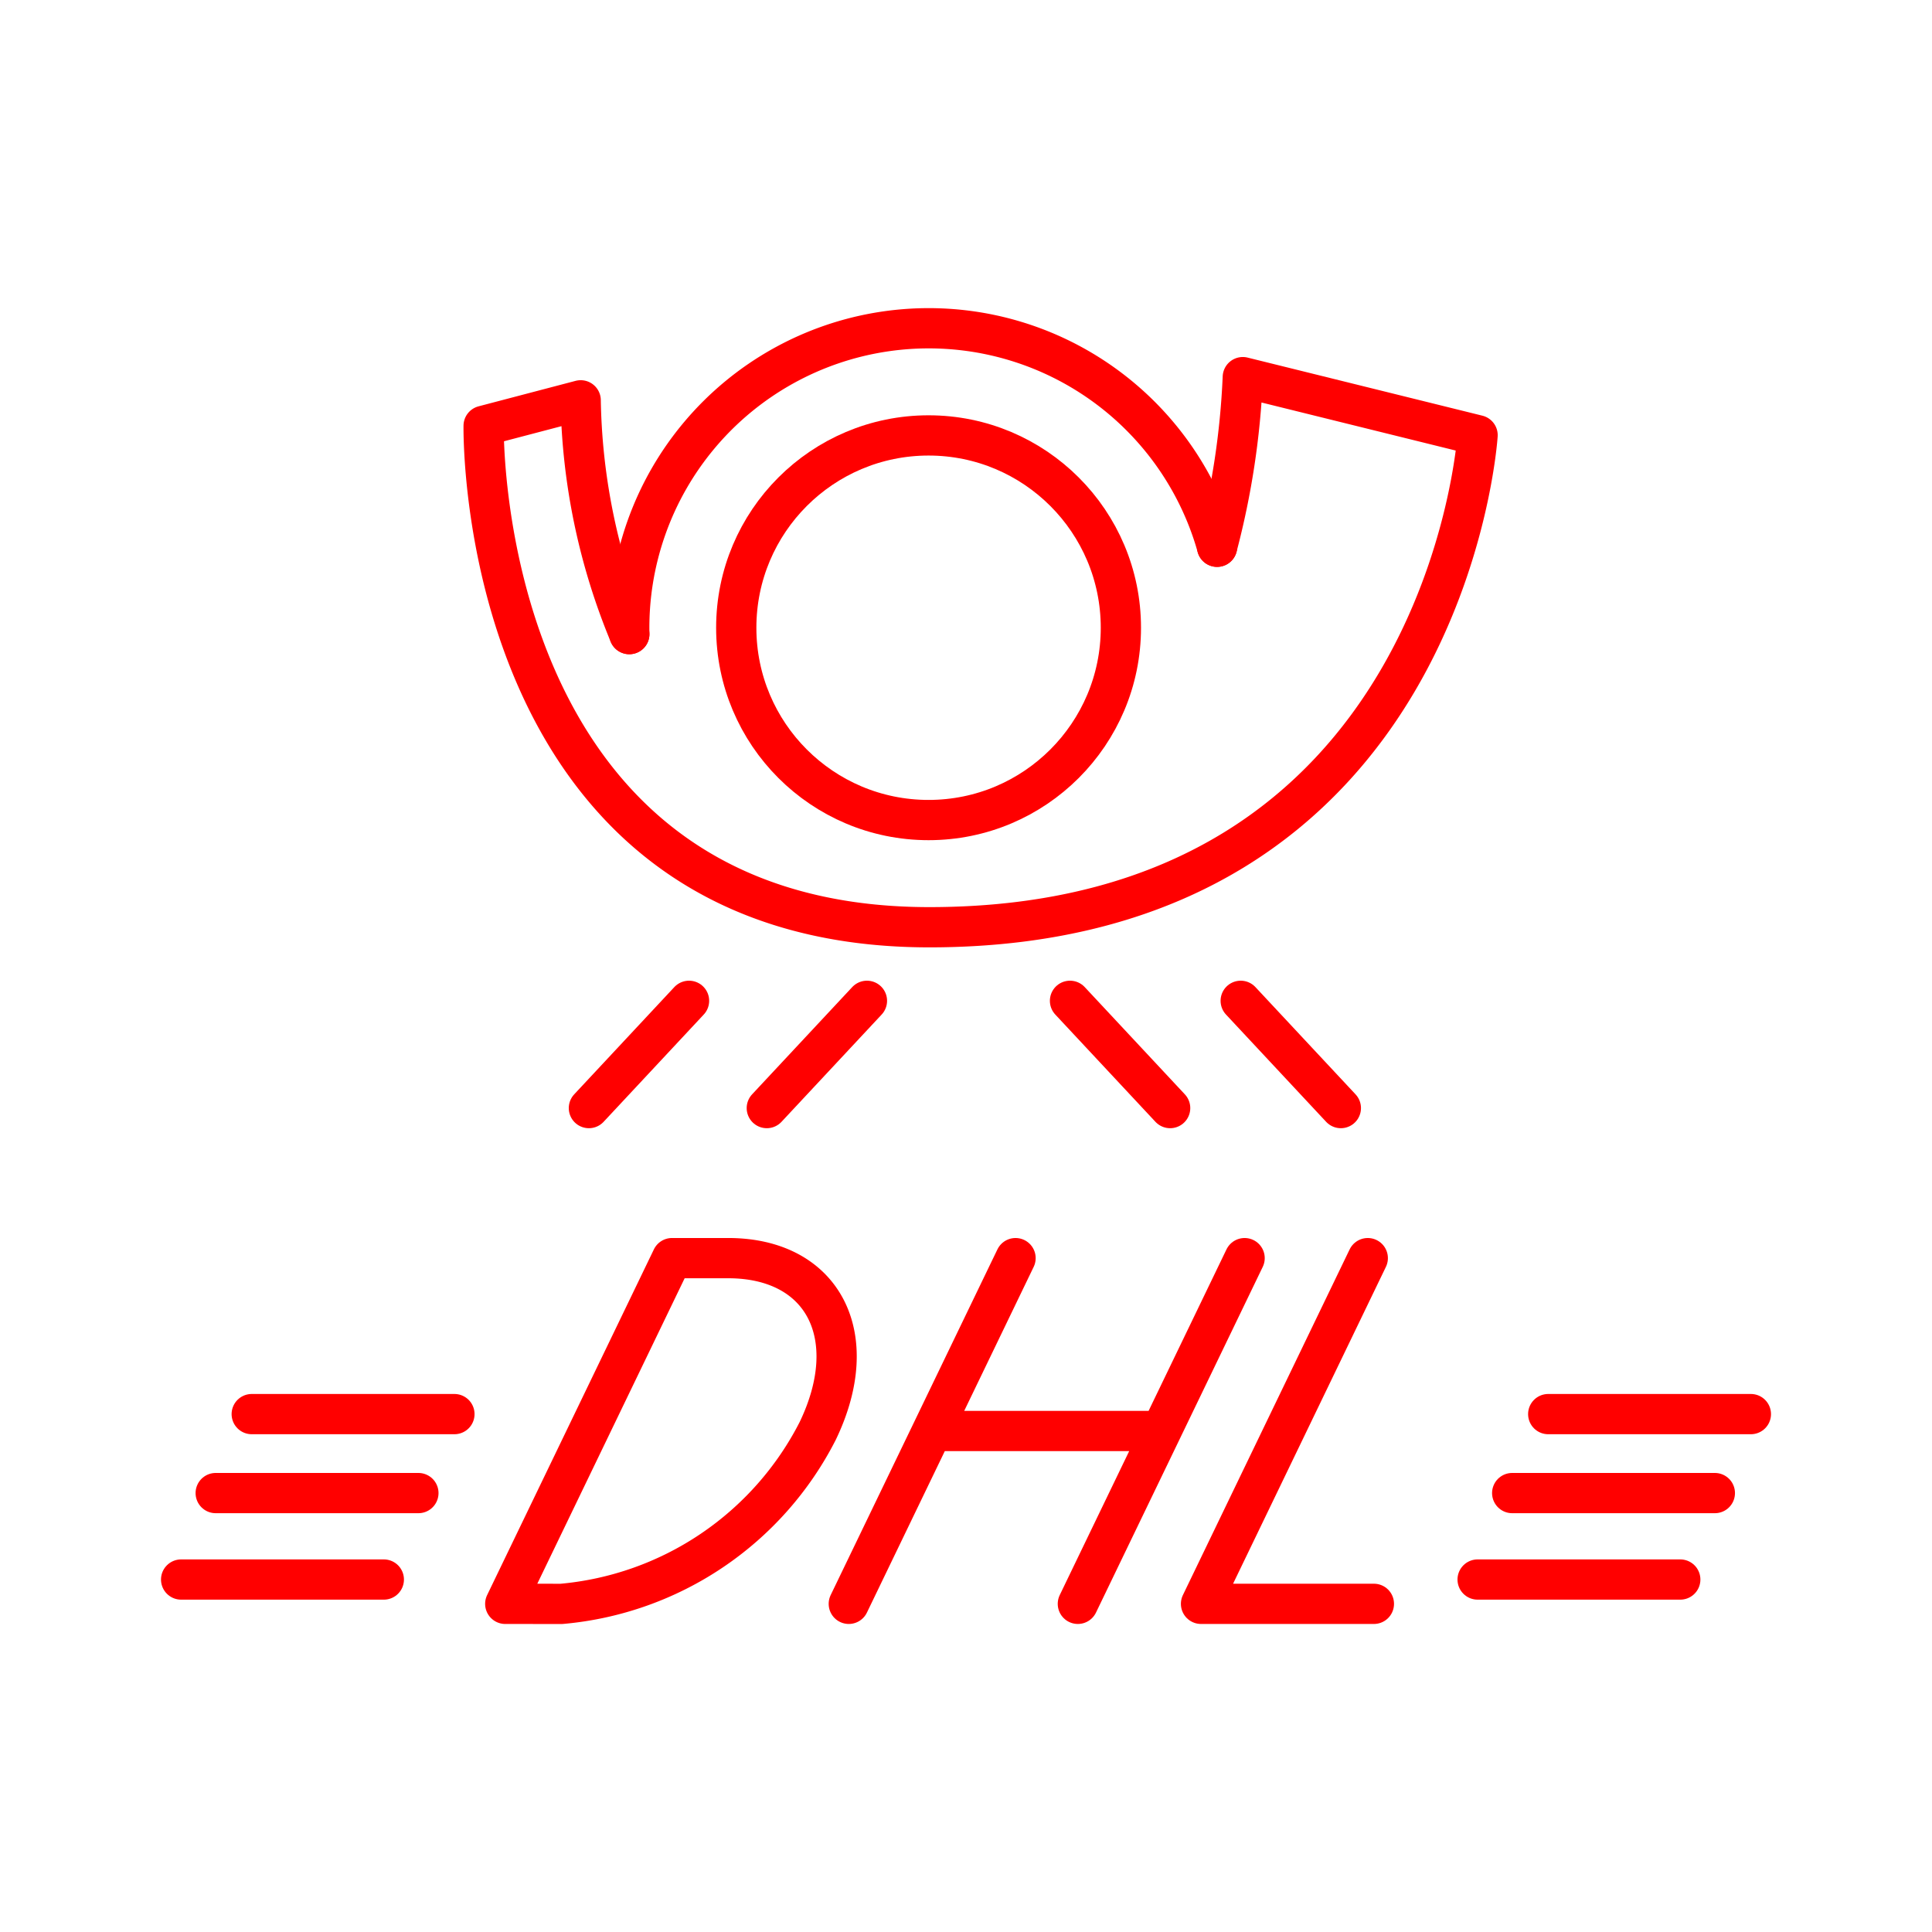 <svg xmlns="http://www.w3.org/2000/svg" viewBox="0 0 48 48"><defs><style>.a{fill:none;stroke:#FF0000;stroke-linecap:round;stroke-linejoin:round;}</style></defs><path class="a" d="M30.238,13.584a7.441,7.441,0,0,0-14.603,2.17"/><circle class="a" cx="23.07" cy="15.596" r="4.778"/><path class="a" d="M30.238,13.584A19.791,19.791,0,0,0,30.877,9.37l5.833,1.443s-.772,12.224-13.622,12.224c-11.306,0-11.072-12.458-11.072-12.458l2.411-.633a15.822,15.822,0,0,0,1.208,5.808"/><path class="a" d="M17.119,24.865,14.631,27.53"/><path class="a" d="M6.254,35.133H11.29"/><path class="a" d="M5.359,37.095h5.036"/><path class="a" d="M21.539,24.865,19.051,27.53"/><path class="a" d="M26.584,24.865,29.072,27.53"/><path class="a" d="M30.825,24.865,33.313,27.53"/><path class="a" d="M38.465,35.133H43.5"/><path class="a" d="M37.57,37.095h5.035"/><path class="a" d="M12.553,39.847l4.143-8.589h1.396c2.362,0,3.362,1.933,2.223,4.295a7.93,7.93,0,0,1-6.366,4.295Z"/><path class="a" d="M25.231,31.258l-4.143,8.589M23.16,35.553H28.85m2.072-4.295-4.143,8.589"/><path class="a" d="M33.982,31.258l-4.143,8.589h4.295"/><path class="a" d="M4.5,39.243H9.536"/><path class="a" d="M36.711,39.243h5.035"/></svg>